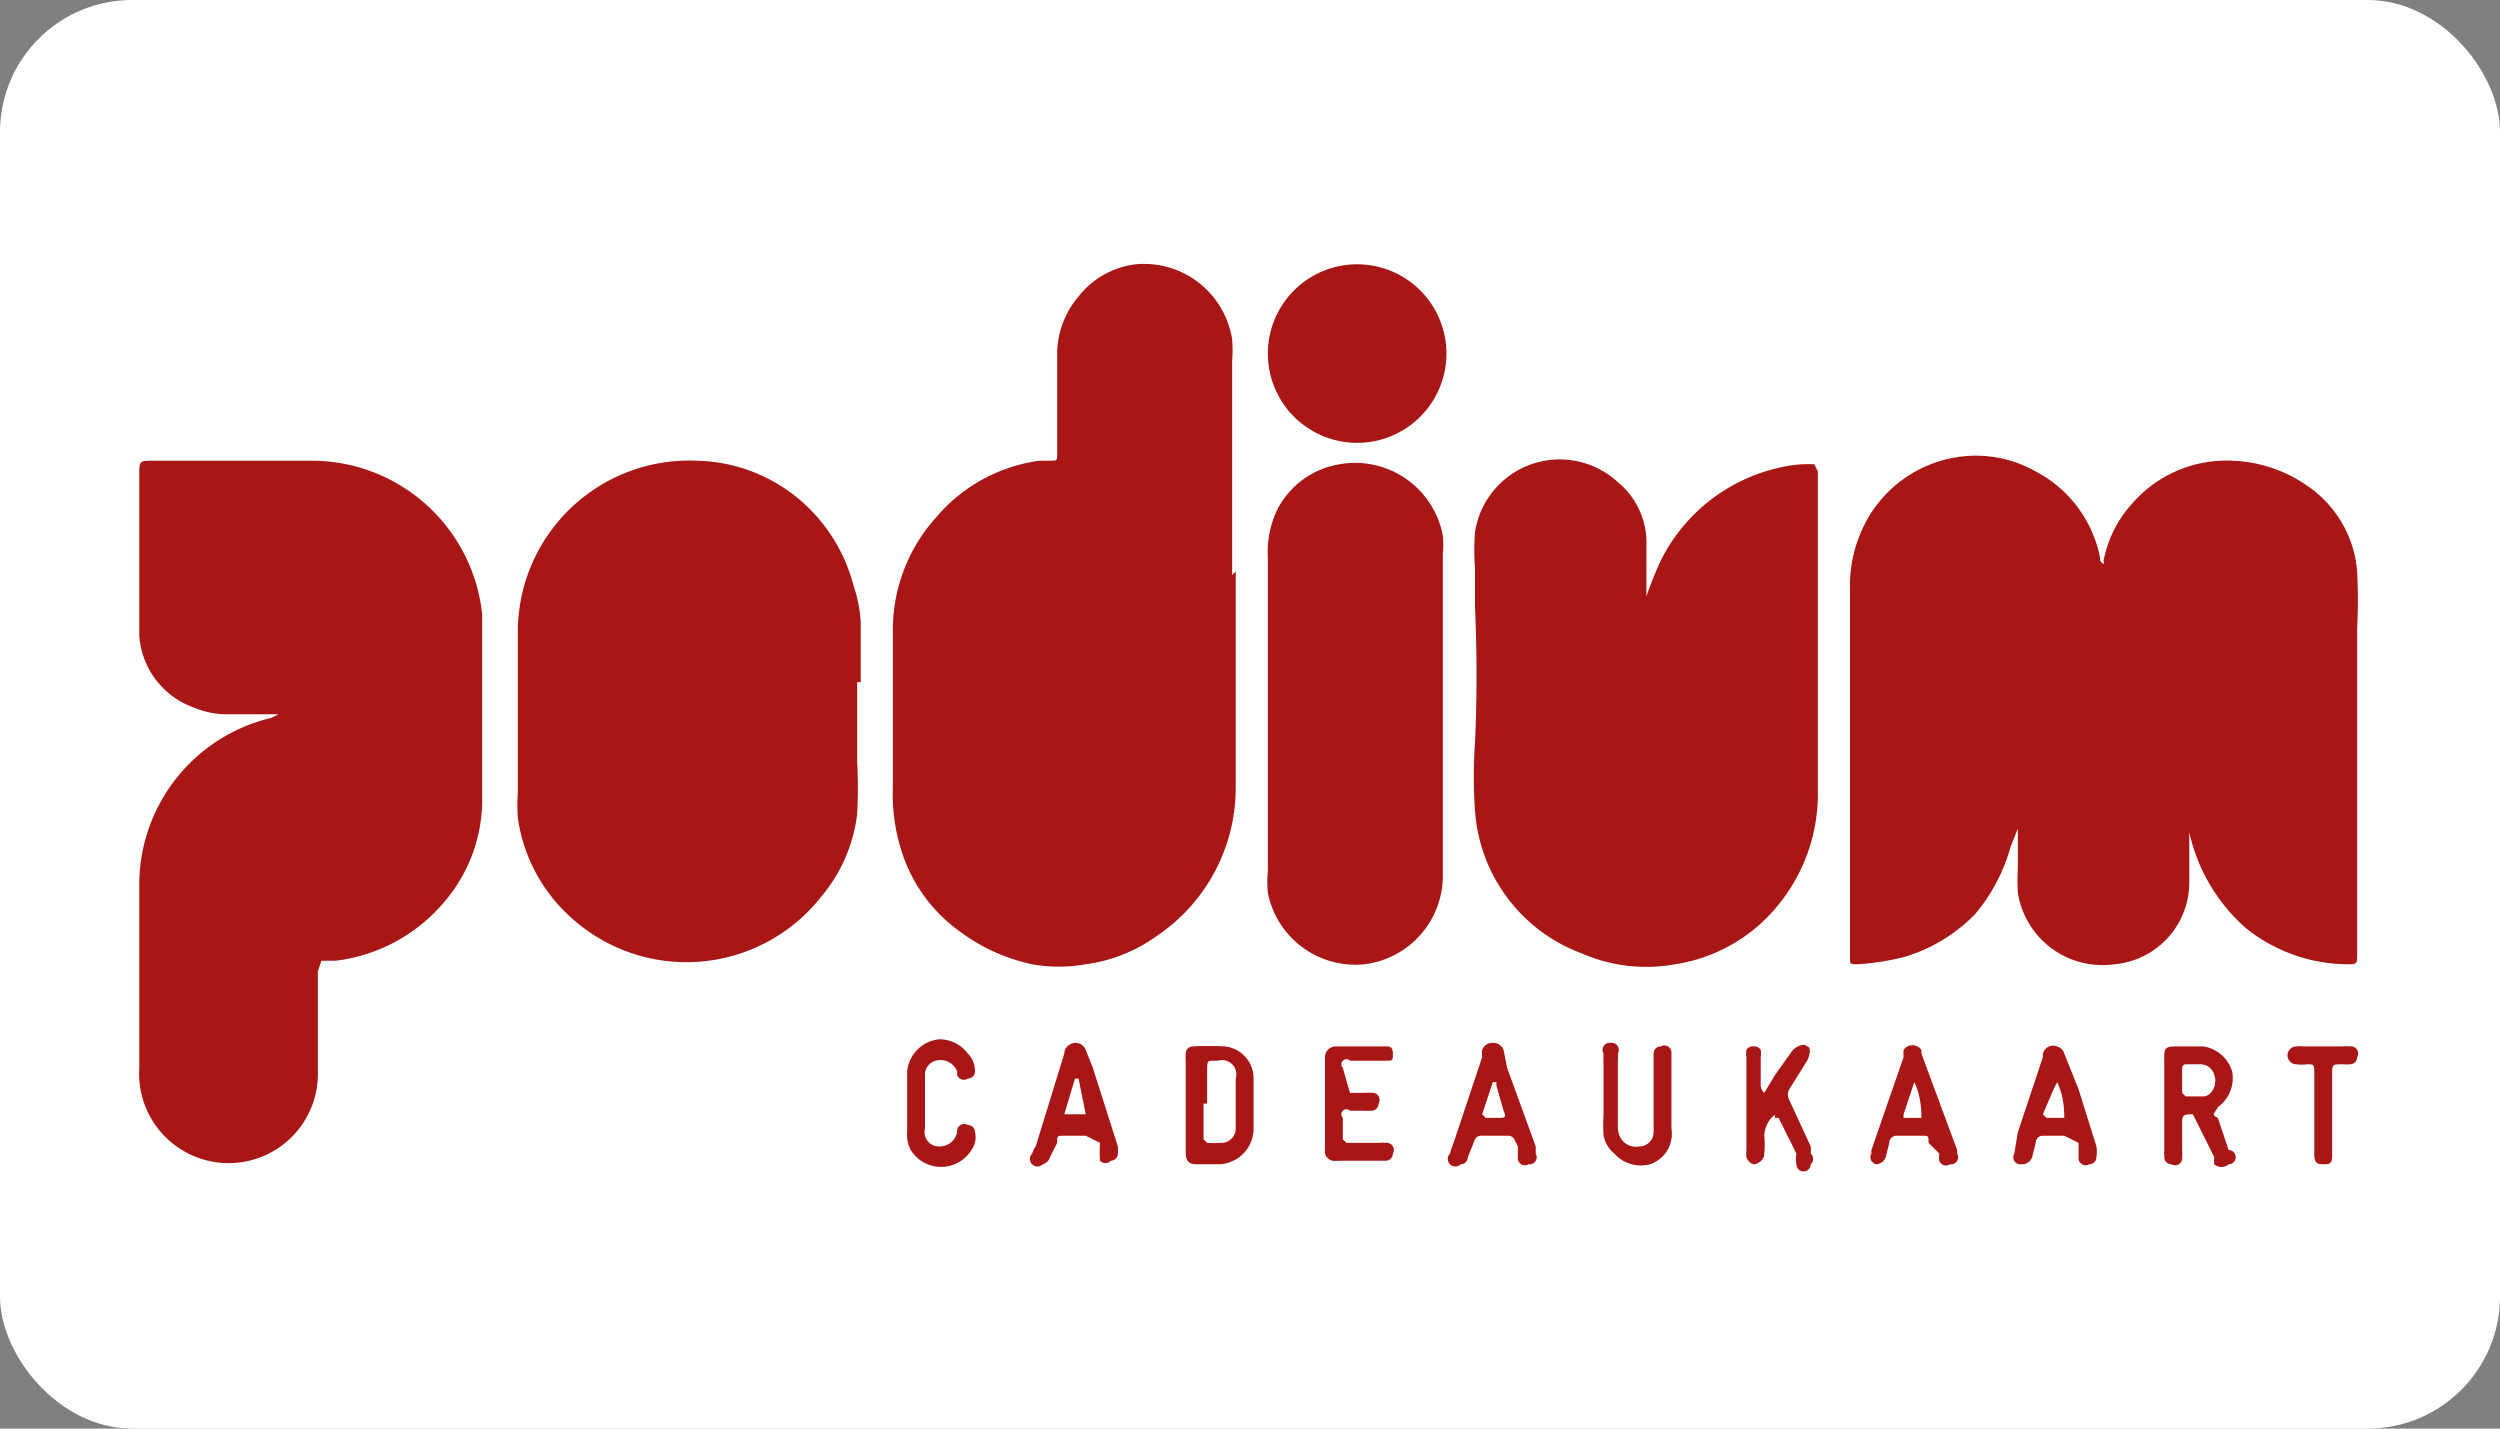 <svg xmlns="http://www.w3.org/2000/svg" viewBox="0 0 70 40"><rect x="0" y="0" width="70" height="40" fill="#808080" stroke="none"/><g data-name="Layer 2"><g data-name="Layer 1"><rect width="70" height="40" fill="#fff" rx="3.7"/><path fill="#a81715" d="M58.9 15.8a.4.4 0 0 0 0-.1 3.3 3.3 0 0 1 .8-1.6 3.5 3.5 0 0 1 2.8-1.2 3.9 3.9 0 0 1 2.1.7A3.2 3.2 0 0 1 66 16a15.6 15.6 0 0 1 0 1.6v9.1c0 .3 0 .3-.3.3a4.6 4.6 0 0 1-2.8-1 5 5 0 0 1-1.6-2.7v-.1 1.5a2.3 2.3 0 0 1-2.1 2.3 2.4 2.4 0 0 1-2.7-2 6 6 0 0 1 0-.7v-1.1l-.2.5a5 5 0 0 1-1 1.9 4.6 4.6 0 0 1-2 1.2 7 7 0 0 1-1.3.2c-.2 0-.2 0-.2-.2V16.5a3.8 3.8 0 0 1 .4-1.8 3.5 3.5 0 0 1 2.6-1.9 3.4 3.4 0 0 1 2.2.4 3.5 3.5 0 0 1 1.8 2.4v.1Zm-24.3.2v6a5 5 0 0 1-2.2 4.2 4.4 4.4 0 0 1-2 .8 4.3 4.3 0 0 1-1.5 0 5.2 5.2 0 0 1-2-.9 4.4 4.4 0 0 1-1.6-2.1 5.3 5.3 0 0 1-.3-2v-4.3a4.7 4.7 0 0 1 1.2-3.2 4.6 4.6 0 0 1 2.9-1.6h.3c.2 0 .2 0 .2-.2V9.9a2.5 2.5 0 0 1 .6-1.6 2.4 2.4 0 0 1 1.6-.9 2.5 2.5 0 0 1 2.7 2.1 3.8 3.8 0 0 1 0 .6v6ZM8 20H6.4a2.4 2.4 0 0 1-1-.2 2.3 2.3 0 0 1-1.5-2v-4.5c0-.4 0-.4.4-.4h4.5a4.8 4.8 0 0 1 4.7 4.3v5.3a4.4 4.4 0 0 1-1.1 2.8 4.7 4.7 0 0 1-3 1.6H9l-.1.3V30a2.5 2.5 0 0 1-4.2 1.9 2.5 2.5 0 0 1-.8-2v-5.2a4.8 4.8 0 0 1 3.7-4.6l.2-.1Zm38.1-3.3a10.2 10.2 0 0 1 .4-1 4.9 4.9 0 0 1 3.3-2.6 3.4 3.4 0 0 1 1-.1l.1.2v9a4.9 4.9 0 0 1-1 3 4.6 4.6 0 0 1-3 1.8 4.5 4.5 0 0 1-2.6-.3 4.6 4.6 0 0 1-3-4 13.5 13.5 0 0 1 0-1.9 42.7 42.7 0 0 0 0-3.8v-1.1a6.5 6.5 0 0 1 0-1 2.4 2.4 0 0 1 4-1.4 2.2 2.2 0 0 1 .8 1.8v1.4ZM24 19.1v2.2a13.9 13.9 0 0 1 0 1.5 4.4 4.4 0 0 1-1 2.3 4.8 4.8 0 0 1-7 .6 4.6 4.6 0 0 1-1.5-2.8 4.8 4.8 0 0 1 0-.7v-4.6a4.8 4.8 0 0 1 5-4.7 4.6 4.6 0 0 1 2.9 1.1 4.7 4.7 0 0 1 1.5 2.4 3.9 3.9 0 0 1 .2 1v1.7Zm16.4.9v4.5a2.5 2.5 0 0 1-2.2 2.5 2.5 2.5 0 0 1-2.7-2 3 3 0 0 1 0-.6v-8.8a2.7 2.7 0 0 1 .3-1.4 2.4 2.4 0 0 1 1.7-1.2 2.5 2.5 0 0 1 2.9 2 2.6 2.6 0 0 1 0 .5V20ZM38 12.4a2.5 2.5 0 1 1 0-5 2.5 2.5 0 0 1 0 5ZM60.6 31v-1.2a1.6 1.6 0 0 1 0-.2c0-.2 0-.3.3-.3h.8a1 1 0 0 1 .8.7 1 1 0 0 1-.4 1c-.1.2-.2.2 0 .3l.3.9a.2.2 0 0 1 0 .4.3.3 0 0 1-.4 0 .8.8 0 0 1 0-.2l-.5-1-.1-.2c-.2 0-.3 0-.3.2v.8a1.1 1.1 0 0 1 0 .2.2.2 0 0 1-.3.2.2.2 0 0 1-.2-.2 1.4 1.4 0 0 1 0-.2V31Zm.5-.8v.4l.1.1h.5a.3.3 0 0 0 .2-.1.5.5 0 0 0 .1-.5.4.4 0 0 0-.4-.3h-.4a.1.1 0 0 0-.1.1v.3Zm-27.9.7v-1.2a1.6 1.6 0 0 1 0-.2.2.2 0 0 1 .2-.2 7.9 7.9 0 0 1 .9 0 .9.9 0 0 1 .8.9v1.4a1 1 0 0 1-1 1h-.6c-.3 0-.3-.2-.3-.4V31Zm.5 0v1l.1.1a3.1 3.1 0 0 0 .4 0 .4.4 0 0 0 .4-.4v-1.4a.4.4 0 0 0-.5-.5H34c-.2 0-.2 0-.2.3v.9Zm15.7-.3.3-.5.5-.7c.1-.1.3-.2.4-.1.1 0 .1.2 0 .4l-.5.8a.3.3 0 0 0 0 .3l.6 1.3a1.3 1.3 0 0 1 0 .2.2.2 0 0 1 0 .3.2.2 0 0 1-.4 0 .8.8 0 0 1 0-.3l-.5-1h-.1c0-.1 0-.1-.1 0a.8.8 0 0 0-.2.5 2.5 2.5 0 0 1 0 .5c0 .2-.2.3-.3.3a.3.3 0 0 1-.2-.2.8.8 0 0 1 0-.2v-2.6a.6.6 0 0 1 0-.2.2.2 0 0 1 .2-.1.2.2 0 0 1 .2.1.6.6 0 0 1 0 .2v.8a.3.3 0 0 0 .1.2Zm-12.3.3v-1.3a.3.3 0 0 1 .3-.3h1.4c.1 0 .2 0 .2.2s0 .2-.2.2h-1a.1.1 0 0 0-.2.2 38.5 38.5 0 0 0 .2.7h.4a1.3 1.3 0 0 1 .2 0 .2.2 0 0 1 .2.3.2.2 0 0 1-.2.2 1.4 1.4 0 0 1-.2 0h-.4a.1.1 0 0 0-.2.2v.6l.1.1h.9a1 1 0 0 1 .2 0 .2.2 0 0 1 .2.3.2.2 0 0 1-.2.2.7.7 0 0 1-.1 0h-1.2a1 1 0 0 1-.2 0 .3.3 0 0 1-.2-.2 1.3 1.3 0 0 1 0-.2V31Zm15.5 1.7a.2.2 0 0 1-.2-.3.8.8 0 0 1 0-.1l.9-2.6a1.4 1.4 0 0 1 0-.2.3.3 0 0 1 .5 0 1 1 0 0 1 0 .1l1 2.7a1 1 0 0 1 0 .1.2.2 0 0 1-.2.3.2.2 0 0 1-.3-.1.7.7 0 0 1 0-.2L54 32c0-.2 0-.2-.2-.2h-.7a.2.2 0 0 0-.2.2l-.1.4a.3.3 0 0 1-.3.2Zm1-2.3-.3.9v.1h.5s.1 0 0 0q0-.6-.2-1Zm5.1 2.1a.2.2 0 0 1-.2.2.2.2 0 0 1-.3-.2V32l-.4-.2h-.6a.2.2 0 0 0-.2.2l-.1.4a.3.3 0 0 1-.3.2.2.2 0 0 1-.2-.3l.1-.6.7-2.1a1 1 0 0 1 0-.1.3.3 0 0 1 .4-.2.3.3 0 0 1 .2.2l.4 1 .5 1.6a1 1 0 0 1 0 .3Zm-1.1-2.1-.1.2-.3.7.1.1h.5q0-.6-.2-1Zm-27.5-1.1a.3.3 0 0 1 .3.2l.2.5.7 2.2a1.1 1.1 0 0 1 0 .2.2.2 0 0 1-.2.2.2.2 0 0 1-.3 0 4 4 0 0 1 0-.5l-.4-.2h-.6c-.2 0-.2 0-.2.2l-.2.4a.3.3 0 0 1-.2.2.2.2 0 0 1-.3-.3.7.7 0 0 1 .1-.2l.8-2.6c0-.2.2-.3.3-.3Zm0 1-.3 1h.6l-.2-1ZM43 32.3a.2.2 0 0 1-.2.3.2.2 0 0 1-.3-.2v-.3l-.1-.2a.2.2 0 0 0-.2-.1h-.7a.2.2 0 0 0-.2.1l-.2.5a.2.2 0 0 1-.2.2.2.2 0 0 1-.3-.3 2.3 2.3 0 0 1 .1-.3l.8-2.4a1.1 1.1 0 0 1 0-.2.3.3 0 0 1 .3-.2.3.3 0 0 1 .3.2l.1.5.8 2.2v.2Zm-1.2-2-.3.9.1.1h.4c.1 0 .2 0 .1-.2l-.2-.7v-.1Zm5 .3v1a.9.9 0 0 1-.6 1 1 1 0 0 1-1-.3.9.9 0 0 1-.3-.5 4.9 4.9 0 0 1 0-.6v-1.4a2.6 2.6 0 0 1 0-.3.2.2 0 0 1 .2-.3.2.2 0 0 1 .2.3 1.3 1.3 0 0 1 0 .2v1.9a.6.6 0 0 0 .1.3.5.5 0 0 0 .5.2.4.4 0 0 0 .4-.4 1.5 1.5 0 0 0 0-.2v-1.9a1 1 0 0 1 0-.1.2.2 0 0 1 .2-.2.2.2 0 0 1 .3.2v1.1Zm-20.9.3v.7a.4.4 0 0 0 .4.5.5.5 0 0 0 .5-.4.2.2 0 0 1 .3-.2.2.2 0 0 1 .2.2.6.6 0 0 1-.1.5 1 1 0 0 1-1.7 0 .9.9 0 0 1-.1-.5V30a1 1 0 0 1 .9-.9 1 1 0 0 1 .8.4.7.7 0 0 1 .2.5.2.2 0 0 1-.2.2.2.2 0 0 1-.3-.1V30a.5.5 0 0 0-.6-.3.4.4 0 0 0-.3.4v.8Zm38.9.2v-1c0-.3 0-.3-.2-.3a1.1 1.1 0 0 1-.3 0 .2.2 0 0 1 0-.5.8.8 0 0 1 .2 0h1.1a.7.7 0 0 1 .2 0 .2.2 0 0 1 .2.3.2.2 0 0 1-.2.2 1.1 1.1 0 0 1-.2 0c-.3 0-.3 0-.3.3v2.2c0 .2 0 .3-.2.3s-.3 0-.3-.3v-1.2Z"/></g></g></svg>